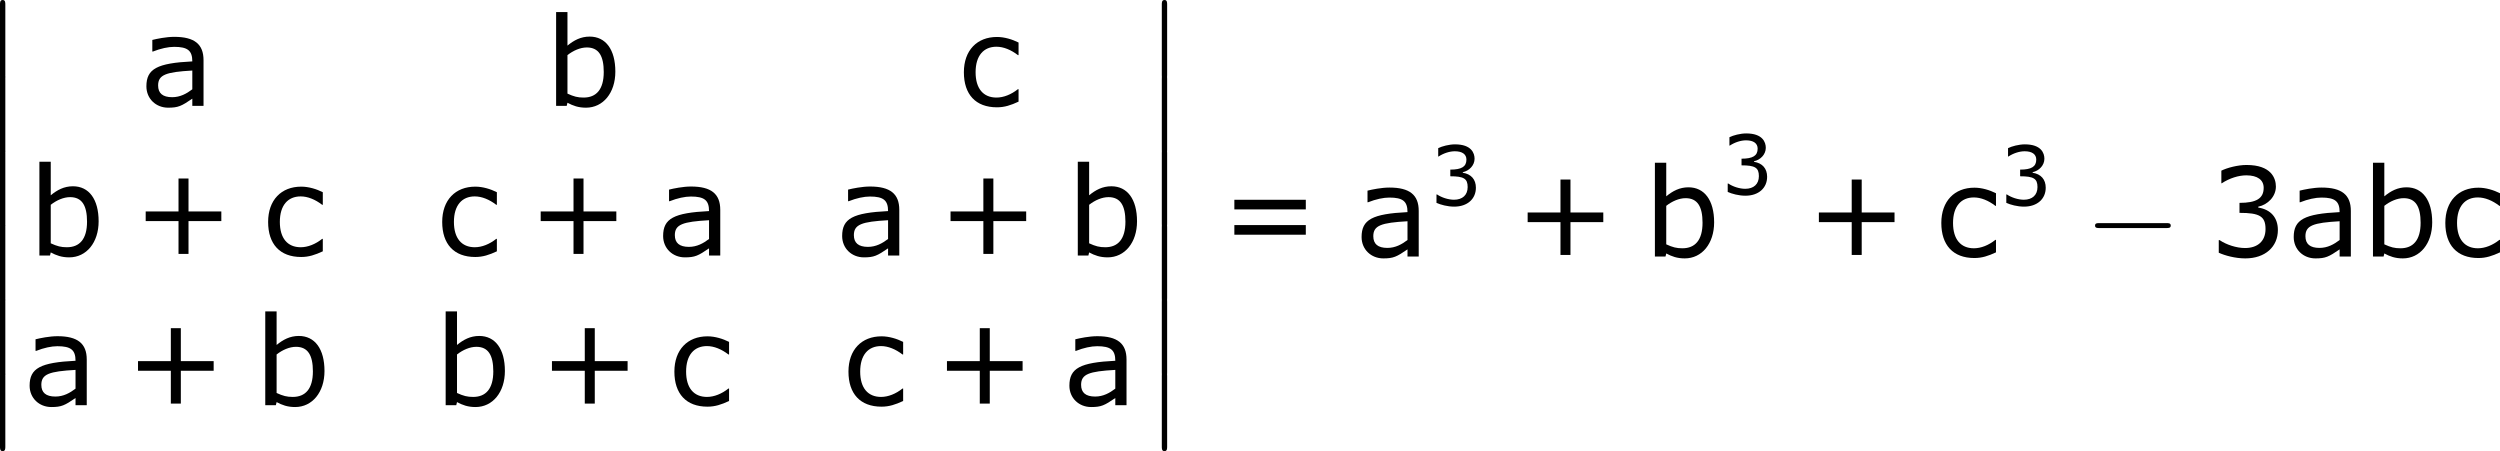 <?xml version='1.0' encoding='UTF-8'?>
<!-- Generated by CodeCogs with dvisvgm 3.2.2 -->
<svg version='1.1' xmlns='http://www.w3.org/2000/svg' xmlns:xlink='http://www.w3.org/1999/xlink' width='272.651pt' height='49.201pt' viewBox='-.246 -.228 272.651 49.201'>
<defs>
<path id='g1-0' d='M7.878-2.75C8.082-2.75 8.297-2.75 8.297-2.989S8.082-3.228 7.878-3.228H1.411C1.207-3.228 .992-3.228 .992-2.989S1.207-2.75 1.411-2.75H7.878Z'/>
<use id='g5-43' xlink:href='#g3-43' transform='scale(1.5)'/>
<use id='g5-51' xlink:href='#g3-51' transform='scale(1.5)'/>
<use id='g5-61' xlink:href='#g3-61' transform='scale(1.5)'/>
<use id='g5-97' xlink:href='#g3-97' transform='scale(1.5)'/>
<use id='g5-98' xlink:href='#g3-98' transform='scale(1.5)'/>
<use id='g5-99' xlink:href='#g3-99' transform='scale(1.5)'/>
<path id='g3-43' d='M5.685-2.215V-2.835H3.573V-4.955H2.93V-2.835H.818V-2.215H2.93V-.103H3.573V-2.215H5.685Z'/>
<path id='g3-51' d='M4.455-1.707C4.455-2.501 4.002-3.025 3.192-3.152V-3.208C3.803-3.335 4.327-3.859 4.327-4.502C4.327-5.042 4.026-5.892 2.438-5.892C1.866-5.892 1.183-5.709 .818-5.526V-4.717H.85C1.342-5.042 1.93-5.225 2.422-5.225C3.144-5.225 3.541-4.931 3.541-4.423C3.541-3.74 3.073-3.454 1.985-3.454V-2.811C3.271-2.811 3.66-2.596 3.66-1.771C3.66-1 3.16-.548 2.342-.548C1.787-.548 1.143-.762 .707-1.056H.651V-.246C1.048-.064 1.715 .119 2.358 .119C3.645 .119 4.455-.635 4.455-1.707Z'/>
<path id='g3-61' d='M5.55-3.033V-3.653H.953V-3.033H5.55ZM5.55-1.405V-2.025H.953V-1.405H5.55Z'/>
<path id='g3-97' d='M4.081 0V-2.938C4.081-3.97 3.494-4.439 2.199-4.439C1.675-4.439 1.072-4.312 .786-4.24V-3.494H.826C1.326-3.692 1.81-3.795 2.192-3.795C3.057-3.795 3.359-3.557 3.359-2.859C1.096-2.747 .405-2.382 .405-1.255C.405-.453 1.024 .119 1.802 .119C2.454 .119 2.66 .016 3.359-.461V0H4.081ZM3.359-1.064C2.994-.786 2.581-.556 2.064-.556C1.453-.556 1.159-.81 1.159-1.31C1.159-2.001 1.667-2.176 3.359-2.271V-1.064Z'/>
<path id='g3-98' d='M4.526-2.199C4.526-3.629 3.899-4.455 2.874-4.455C2.303-4.455 1.858-4.216 1.445-3.875V-6.035H.715V0H1.397L1.445-.199C1.802-.008 2.144 .119 2.636 .119C3.74 .119 4.526-.834 4.526-2.199ZM3.78-2.176C3.78-1.048 3.295-.532 2.485-.532C2.104-.532 1.858-.596 1.445-.786V-3.263C1.818-3.557 2.271-3.756 2.692-3.756C3.454-3.756 3.78-3.216 3.78-2.176Z'/>
<path id='g3-99' d='M3.923-.27V-1.072H3.883C3.454-.731 2.962-.532 2.501-.532C1.652-.532 1.159-1.112 1.159-2.16C1.159-3.232 1.675-3.803 2.501-3.803C2.954-3.803 3.438-3.605 3.883-3.263H3.923V-4.073C3.526-4.272 3.025-4.431 2.533-4.431C1.255-4.431 .405-3.573 .405-2.16C.405-.738 1.159 .095 2.533 .095C3.025 .095 3.43-.04 3.923-.27Z'/>
<path id='g0-12' d='M1.733 6.982C1.733 7.173 1.733 7.424 1.985 7.424C2.248 7.424 2.248 7.185 2.248 6.982V.191C2.248 0 2.248-.251 1.997-.251C1.733-.251 1.733-.012 1.733 .191V6.982Z'/>
</defs>
<g id='page1' transform='matrix(1.13 0 0 1.13 -65.952 -60.904)'>
<use x='56.413' y='53.947' xlink:href='#g0-12'/>
<use x='56.413' y='61.121' xlink:href='#g0-12'/>
<use x='56.413' y='68.294' xlink:href='#g0-12'/>
<use x='56.413' y='75.467' xlink:href='#g0-12'/>
<use x='56.413' y='82.64' xlink:href='#g0-12'/>
<use x='56.413' y='89.813' xlink:href='#g0-12'/>
<use x='71.669' y='63.91' xlink:href='#g5-97'/>
<use x='110.747' y='63.91' xlink:href='#g5-98'/>
<use x='150.567' y='63.91' xlink:href='#g5-99'/>
<use x='60.877' y='78.356' xlink:href='#g5-98'/>
<use x='70.981' y='78.356' xlink:href='#g5-43'/>
<use x='83.417' y='78.356' xlink:href='#g5-99'/>
<use x='100.218' y='78.356' xlink:href='#g5-99'/>
<use x='109.104' y='78.356' xlink:href='#g5-43'/>
<use x='121.54' y='78.356' xlink:href='#g5-97'/>
<use x='138.819' y='78.356' xlink:href='#g5-97'/>
<use x='148.66' y='78.356' xlink:href='#g5-43'/>
<use x='161.096' y='78.356' xlink:href='#g5-98'/>
<use x='60.398' y='92.802' xlink:href='#g5-97'/>
<use x='70.24' y='92.802' xlink:href='#g5-43'/>
<use x='82.676' y='92.802' xlink:href='#g5-98'/>
<use x='100.087' y='92.802' xlink:href='#g5-98'/>
<use x='110.191' y='92.802' xlink:href='#g5-43'/>
<use x='122.627' y='92.802' xlink:href='#g5-99'/>
<use x='139.428' y='92.802' xlink:href='#g5-99'/>
<use x='148.314' y='92.802' xlink:href='#g5-43'/>
<use x='160.75' y='92.802' xlink:href='#g5-97'/>
<use x='168.544' y='53.947' xlink:href='#g0-12'/>
<use x='168.544' y='61.121' xlink:href='#g0-12'/>
<use x='168.544' y='68.294' xlink:href='#g0-12'/>
<use x='168.544' y='75.467' xlink:href='#g0-12'/>
<use x='168.544' y='82.64' xlink:href='#g0-12'/>
<use x='168.544' y='89.813' xlink:href='#g0-12'/>
<use x='175.85' y='78.456' xlink:href='#g5-61'/>
<use x='188.951' y='78.456' xlink:href='#g5-97'/>
<use x='196.136' y='73.52' xlink:href='#g3-51'/>
<use x='204.359' y='78.456' xlink:href='#g5-43'/>
<use x='216.795' y='78.456' xlink:href='#g5-98'/>
<use x='224.243' y='72.465' xlink:href='#g3-51'/>
<use x='232.467' y='78.456' xlink:href='#g5-43'/>
<use x='244.903' y='78.456' xlink:href='#g5-99'/>
<use x='251.132' y='73.52' xlink:href='#g3-51'/>
<use x='259.356' y='78.456' xlink:href='#g1-0'/>
<use x='271.311' y='78.456' xlink:href='#g5-51'/>
<use x='278.914' y='78.456' xlink:href='#g5-97'/>
<use x='286.099' y='78.456' xlink:href='#g5-98'/>
<use x='293.547' y='78.456' xlink:href='#g5-99'/>
</g>
</svg>